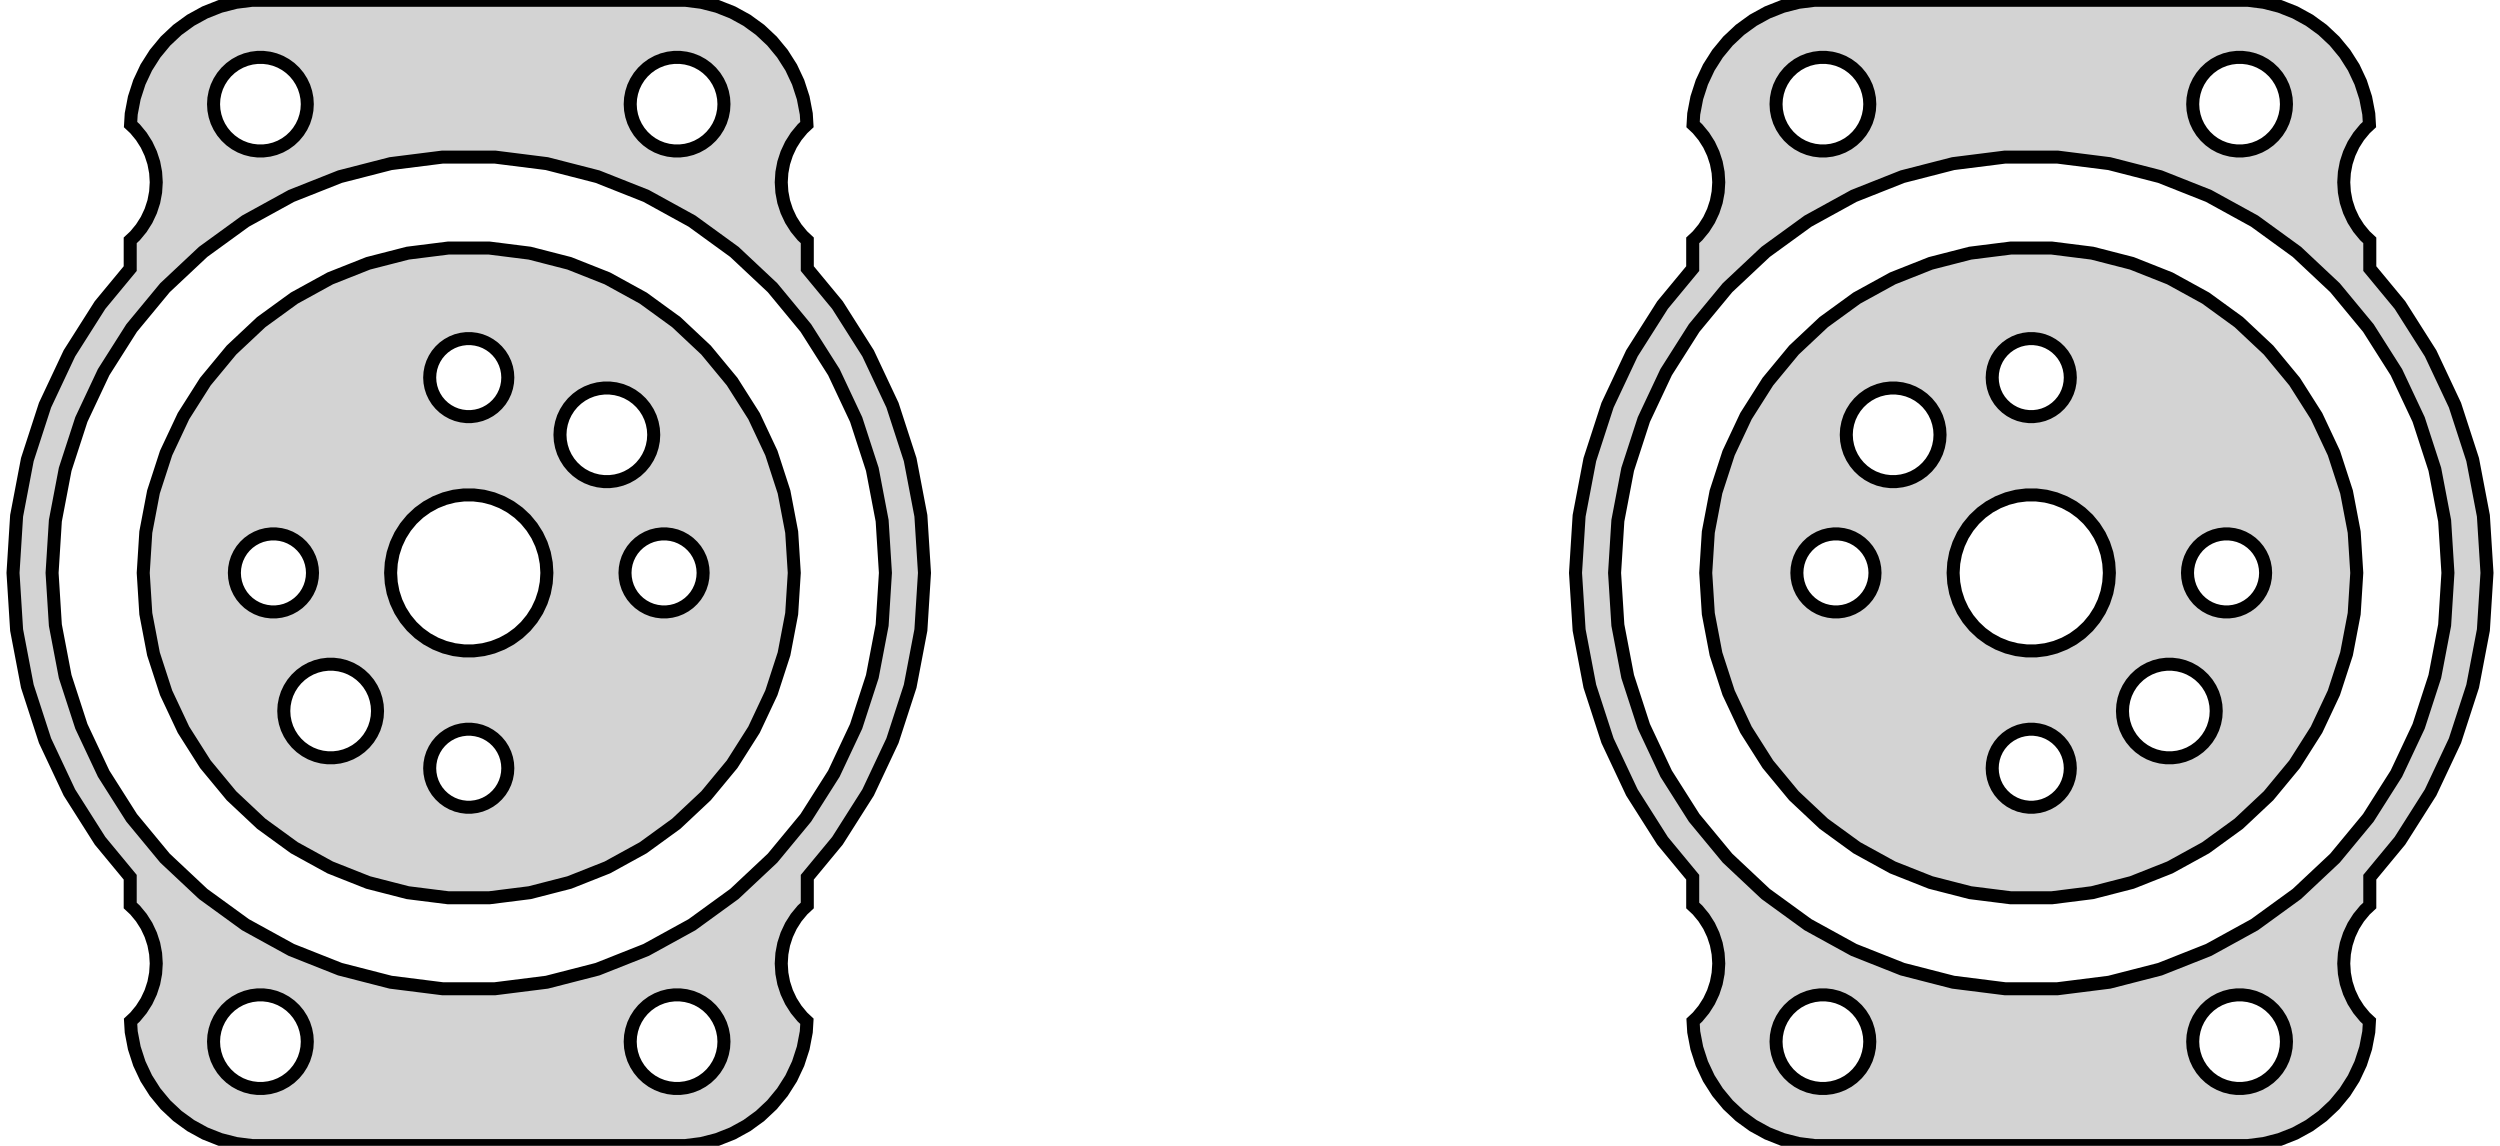 <?xml version="1.0" standalone="no"?>
<!DOCTYPE svg PUBLIC "-//W3C//DTD SVG 1.1//EN" "http://www.w3.org/Graphics/SVG/1.1/DTD/svg11.dtd">
<svg width="96mm" height="44mm" viewBox="-18 -22 96 44" xmlns="http://www.w3.org/2000/svg" version="1.1">
<title>OpenSCAD Model</title>
<path d="
M 68.937,21.911 L 69.545,21.755 L 70.129,21.524 L 70.679,21.222 L 71.187,20.853 L 71.645,20.423
 L 72.045,19.939 L 72.382,19.409 L 72.649,18.841 L 72.843,18.243 L 72.961,17.627 L 72.986,17.216
 L 72.813,17.054 L 72.573,16.763 L 72.371,16.445 L 72.211,16.104 L 72.094,15.746 L 72.024,15.376
 L 72,15 L 72.024,14.624 L 72.094,14.254 L 72.211,13.896 L 72.371,13.555 L 72.573,13.237
 L 72.813,12.946 L 73,12.771 L 73,11.686 L 74.158,10.286 L 75.335,8.431 L 76.271,6.442
 L 76.95,4.352 L 77.362,2.193 L 77.5,-0 L 77.362,-2.193 L 76.95,-4.352 L 76.271,-6.442
 L 75.335,-8.431 L 74.158,-10.286 L 73,-11.686 L 73,-12.771 L 72.813,-12.946 L 72.573,-13.237
 L 72.371,-13.555 L 72.211,-13.896 L 72.094,-14.254 L 72.024,-14.624 L 72,-15 L 72.024,-15.376
 L 72.094,-15.746 L 72.211,-16.104 L 72.371,-16.445 L 72.573,-16.763 L 72.813,-17.054 L 72.986,-17.216
 L 72.961,-17.627 L 72.843,-18.243 L 72.649,-18.841 L 72.382,-19.409 L 72.045,-19.939 L 71.645,-20.423
 L 71.187,-20.853 L 70.679,-21.222 L 70.129,-21.524 L 69.545,-21.755 L 68.937,-21.911 L 68.314,-21.99
 L 51.686,-21.99 L 51.063,-21.911 L 50.455,-21.755 L 49.871,-21.524 L 49.321,-21.222 L 48.813,-20.853
 L 48.355,-20.423 L 47.955,-19.939 L 47.618,-19.409 L 47.351,-18.841 L 47.157,-18.243 L 47.039,-17.627
 L 47.014,-17.216 L 47.187,-17.054 L 47.427,-16.763 L 47.629,-16.445 L 47.789,-16.104 L 47.906,-15.746
 L 47.976,-15.376 L 48,-15 L 47.976,-14.624 L 47.906,-14.254 L 47.789,-13.896 L 47.629,-13.555
 L 47.427,-13.237 L 47.187,-12.946 L 47,-12.771 L 47,-11.686 L 45.842,-10.286 L 44.665,-8.431
 L 43.729,-6.442 L 43.05,-4.352 L 42.638,-2.193 L 42.5,-0 L 42.638,2.193 L 43.05,4.352
 L 43.729,6.442 L 44.665,8.431 L 45.842,10.286 L 47,11.686 L 47,12.771 L 47.187,12.946
 L 47.427,13.237 L 47.629,13.555 L 47.789,13.896 L 47.906,14.254 L 47.976,14.624 L 48,15
 L 47.976,15.376 L 47.906,15.746 L 47.789,16.104 L 47.629,16.445 L 47.427,16.763 L 47.187,17.054
 L 47.014,17.216 L 47.039,17.627 L 47.157,18.243 L 47.351,18.841 L 47.618,19.409 L 47.955,19.939
 L 48.355,20.423 L 48.813,20.853 L 49.321,21.222 L 49.871,21.524 L 50.455,21.755 L 51.063,21.911
 L 51.686,21.99 L 68.314,21.99 z
M 51.887,-16.204 L 51.663,-16.232 L 51.444,-16.288 L 51.234,-16.371 L 51.035,-16.48 L 50.853,-16.613
 L 50.688,-16.768 L 50.544,-16.942 L 50.423,-17.133 L 50.326,-17.337 L 50.257,-17.552 L 50.214,-17.774
 L 50.2,-18 L 50.214,-18.226 L 50.257,-18.448 L 50.326,-18.663 L 50.423,-18.867 L 50.544,-19.058
 L 50.688,-19.232 L 50.853,-19.387 L 51.035,-19.52 L 51.234,-19.629 L 51.444,-19.712 L 51.663,-19.768
 L 51.887,-19.796 L 52.113,-19.796 L 52.337,-19.768 L 52.556,-19.712 L 52.766,-19.629 L 52.965,-19.52
 L 53.147,-19.387 L 53.312,-19.232 L 53.456,-19.058 L 53.577,-18.867 L 53.674,-18.663 L 53.743,-18.448
 L 53.786,-18.226 L 53.8,-18 L 53.786,-17.774 L 53.743,-17.552 L 53.674,-17.337 L 53.577,-17.133
 L 53.456,-16.942 L 53.312,-16.768 L 53.147,-16.613 L 52.965,-16.48 L 52.766,-16.371 L 52.556,-16.288
 L 52.337,-16.232 L 52.113,-16.204 z
M 67.887,-16.204 L 67.663,-16.232 L 67.444,-16.288 L 67.234,-16.371 L 67.035,-16.48 L 66.853,-16.613
 L 66.688,-16.768 L 66.544,-16.942 L 66.423,-17.133 L 66.326,-17.337 L 66.257,-17.552 L 66.214,-17.774
 L 66.2,-18 L 66.214,-18.226 L 66.257,-18.448 L 66.326,-18.663 L 66.423,-18.867 L 66.544,-19.058
 L 66.688,-19.232 L 66.853,-19.387 L 67.035,-19.52 L 67.234,-19.629 L 67.444,-19.712 L 67.663,-19.768
 L 67.887,-19.796 L 68.113,-19.796 L 68.337,-19.768 L 68.556,-19.712 L 68.766,-19.629 L 68.965,-19.52
 L 69.147,-19.387 L 69.312,-19.232 L 69.456,-19.058 L 69.577,-18.867 L 69.674,-18.663 L 69.743,-18.448
 L 69.786,-18.226 L 69.8,-18 L 69.786,-17.774 L 69.743,-17.552 L 69.674,-17.337 L 69.577,-17.133
 L 69.456,-16.942 L 69.312,-16.768 L 69.147,-16.613 L 68.965,-16.48 L 68.766,-16.371 L 68.556,-16.288
 L 68.337,-16.232 L 68.113,-16.204 z
M 58.995,15.968 L 57.002,15.717 L 55.056,15.217 L 53.188,14.477 L 51.427,13.509 L 49.801,12.328
 L 48.337,10.953 L 47.056,9.405 L 45.979,7.708 L 45.124,5.89 L 44.503,3.979 L 44.126,2.005
 L 44,-0 L 44.126,-2.005 L 44.503,-3.979 L 45.124,-5.89 L 45.979,-7.708 L 47.056,-9.405
 L 48.337,-10.953 L 49.801,-12.328 L 51.427,-13.509 L 53.188,-14.477 L 55.056,-15.217 L 57.002,-15.717
 L 58.995,-15.968 L 61.005,-15.968 L 62.998,-15.717 L 64.944,-15.217 L 66.812,-14.477 L 68.573,-13.509
 L 70.199,-12.328 L 71.663,-10.953 L 72.944,-9.405 L 74.021,-7.708 L 74.876,-5.89 L 75.497,-3.979
 L 75.874,-2.005 L 76,-0 L 75.874,2.005 L 75.497,3.979 L 74.876,5.89 L 74.021,7.708
 L 72.944,9.405 L 71.663,10.953 L 70.199,12.328 L 68.573,13.509 L 66.812,14.477 L 64.944,15.217
 L 62.998,15.717 L 61.005,15.968 z
M 62.342,12.279 L 63.863,11.888 L 65.322,11.31 L 66.698,10.554 L 67.968,9.631 L 69.112,8.557
 L 70.113,7.347 L 70.954,6.022 L 71.622,4.602 L 72.107,3.109 L 72.401,1.567 L 72.5,-0
 L 72.401,-1.567 L 72.107,-3.109 L 71.622,-4.602 L 70.954,-6.022 L 70.113,-7.347 L 69.112,-8.557
 L 67.968,-9.631 L 66.698,-10.554 L 65.322,-11.31 L 63.863,-11.888 L 62.342,-12.279 L 60.785,-12.475
 L 59.215,-12.475 L 57.658,-12.279 L 56.137,-11.888 L 54.678,-11.31 L 53.302,-10.554 L 52.032,-9.631
 L 50.888,-8.557 L 49.887,-7.347 L 49.046,-6.022 L 48.378,-4.602 L 47.893,-3.109 L 47.599,-1.567
 L 47.5,-0 L 47.599,1.567 L 47.893,3.109 L 48.378,4.602 L 49.046,6.022 L 49.887,7.347
 L 50.888,8.557 L 52.032,9.631 L 53.302,10.554 L 54.678,11.31 L 56.137,11.888 L 57.658,12.279
 L 59.215,12.475 L 60.785,12.475 z
M 59.906,-6.003 L 59.719,-6.027 L 59.536,-6.073 L 59.361,-6.143 L 59.196,-6.234 L 59.044,-6.344
 L 58.907,-6.473 L 58.786,-6.618 L 58.685,-6.777 L 58.605,-6.948 L 58.547,-7.127 L 58.512,-7.312
 L 58.5,-7.5 L 58.512,-7.688 L 58.547,-7.873 L 58.605,-8.052 L 58.685,-8.223 L 58.786,-8.382
 L 58.907,-8.527 L 59.044,-8.656 L 59.196,-8.766 L 59.361,-8.857 L 59.536,-8.927 L 59.719,-8.973
 L 59.906,-8.997 L 60.094,-8.997 L 60.281,-8.973 L 60.464,-8.927 L 60.639,-8.857 L 60.804,-8.766
 L 60.956,-8.656 L 61.093,-8.527 L 61.214,-8.382 L 61.315,-8.223 L 61.395,-8.052 L 61.453,-7.873
 L 61.488,-7.688 L 61.5,-7.5 L 61.488,-7.312 L 61.453,-7.127 L 61.395,-6.948 L 61.315,-6.777
 L 61.214,-6.618 L 61.093,-6.473 L 60.956,-6.344 L 60.804,-6.234 L 60.639,-6.143 L 60.464,-6.073
 L 60.281,-6.027 L 60.094,-6.003 z
M 54.584,-3.507 L 54.36,-3.535 L 54.141,-3.591 L 53.931,-3.674 L 53.733,-3.783 L 53.55,-3.916
 L 53.385,-4.071 L 53.241,-4.245 L 53.12,-4.436 L 53.023,-4.64 L 52.954,-4.855 L 52.911,-5.077
 L 52.897,-5.303 L 52.911,-5.529 L 52.954,-5.751 L 53.023,-5.966 L 53.12,-6.17 L 53.241,-6.361
 L 53.385,-6.535 L 53.55,-6.69 L 53.733,-6.823 L 53.931,-6.932 L 54.141,-7.015 L 54.36,-7.071
 L 54.584,-7.099 L 54.81,-7.099 L 55.034,-7.071 L 55.253,-7.015 L 55.463,-6.932 L 55.661,-6.823
 L 55.844,-6.69 L 56.009,-6.535 L 56.153,-6.361 L 56.274,-6.17 L 56.371,-5.966 L 56.44,-5.751
 L 56.483,-5.529 L 56.497,-5.303 L 56.483,-5.077 L 56.44,-4.855 L 56.371,-4.64 L 56.274,-4.436
 L 56.153,-4.245 L 56.009,-4.071 L 55.844,-3.916 L 55.661,-3.783 L 55.463,-3.674 L 55.253,-3.591
 L 55.034,-3.535 L 54.81,-3.507 z
M 59.812,2.994 L 59.438,2.947 L 59.073,2.853 L 58.723,2.714 L 58.392,2.533 L 58.088,2.312
 L 57.813,2.054 L 57.573,1.763 L 57.371,1.445 L 57.211,1.104 L 57.094,0.746 L 57.024,0.376
 L 57,-0 L 57.024,-0.376 L 57.094,-0.746 L 57.211,-1.104 L 57.371,-1.445 L 57.573,-1.763
 L 57.813,-2.054 L 58.088,-2.312 L 58.392,-2.533 L 58.723,-2.714 L 59.073,-2.853 L 59.438,-2.947
 L 59.812,-2.994 L 60.188,-2.994 L 60.562,-2.947 L 60.927,-2.853 L 61.277,-2.714 L 61.608,-2.533
 L 61.912,-2.312 L 62.187,-2.054 L 62.427,-1.763 L 62.629,-1.445 L 62.789,-1.104 L 62.906,-0.746
 L 62.976,-0.376 L 63,-0 L 62.976,0.376 L 62.906,0.746 L 62.789,1.104 L 62.629,1.445
 L 62.427,1.763 L 62.187,2.054 L 61.912,2.312 L 61.608,2.533 L 61.277,2.714 L 60.927,2.853
 L 60.562,2.947 L 60.188,2.994 z
M 52.406,1.497 L 52.219,1.473 L 52.036,1.427 L 51.861,1.357 L 51.696,1.266 L 51.544,1.156
 L 51.407,1.027 L 51.286,0.882 L 51.185,0.723 L 51.105,0.552 L 51.047,0.373 L 51.012,0.188
 L 51,-0 L 51.012,-0.188 L 51.047,-0.373 L 51.105,-0.552 L 51.185,-0.723 L 51.286,-0.882
 L 51.407,-1.027 L 51.544,-1.156 L 51.696,-1.266 L 51.861,-1.357 L 52.036,-1.427 L 52.219,-1.473
 L 52.406,-1.497 L 52.594,-1.497 L 52.781,-1.473 L 52.964,-1.427 L 53.139,-1.357 L 53.304,-1.266
 L 53.456,-1.156 L 53.593,-1.027 L 53.714,-0.882 L 53.815,-0.723 L 53.895,-0.552 L 53.953,-0.373
 L 53.988,-0.188 L 54,-0 L 53.988,0.188 L 53.953,0.373 L 53.895,0.552 L 53.815,0.723
 L 53.714,0.882 L 53.593,1.027 L 53.456,1.156 L 53.304,1.266 L 53.139,1.357 L 52.964,1.427
 L 52.781,1.473 L 52.594,1.497 z
M 67.406,1.497 L 67.219,1.473 L 67.037,1.427 L 66.861,1.357 L 66.696,1.266 L 66.544,1.156
 L 66.406,1.027 L 66.287,0.882 L 66.186,0.723 L 66.105,0.552 L 66.047,0.373 L 66.012,0.188
 L 66,-0 L 66.012,-0.188 L 66.047,-0.373 L 66.105,-0.552 L 66.186,-0.723 L 66.287,-0.882
 L 66.406,-1.027 L 66.544,-1.156 L 66.696,-1.266 L 66.861,-1.357 L 67.037,-1.427 L 67.219,-1.473
 L 67.406,-1.497 L 67.594,-1.497 L 67.781,-1.473 L 67.963,-1.427 L 68.139,-1.357 L 68.304,-1.266
 L 68.456,-1.156 L 68.593,-1.027 L 68.713,-0.882 L 68.814,-0.723 L 68.895,-0.552 L 68.953,-0.373
 L 68.988,-0.188 L 69,-0 L 68.988,0.188 L 68.953,0.373 L 68.895,0.552 L 68.814,0.723
 L 68.713,0.882 L 68.593,1.027 L 68.456,1.156 L 68.304,1.266 L 68.139,1.357 L 67.963,1.427
 L 67.781,1.473 L 67.594,1.497 z
M 65.19,7.099 L 64.966,7.071 L 64.747,7.015 L 64.537,6.932 L 64.338,6.823 L 64.156,6.69
 L 63.991,6.535 L 63.847,6.361 L 63.726,6.17 L 63.629,5.966 L 63.559,5.751 L 63.517,5.529
 L 63.503,5.303 L 63.517,5.077 L 63.559,4.855 L 63.629,4.64 L 63.726,4.436 L 63.847,4.245
 L 63.991,4.071 L 64.156,3.916 L 64.338,3.783 L 64.537,3.674 L 64.747,3.591 L 64.966,3.535
 L 65.19,3.507 L 65.416,3.507 L 65.64,3.535 L 65.859,3.591 L 66.069,3.674 L 66.267,3.783
 L 66.45,3.916 L 66.615,4.071 L 66.759,4.245 L 66.88,4.436 L 66.977,4.64 L 67.046,4.855
 L 67.089,5.077 L 67.103,5.303 L 67.089,5.529 L 67.046,5.751 L 66.977,5.966 L 66.88,6.17
 L 66.759,6.361 L 66.615,6.535 L 66.45,6.69 L 66.267,6.823 L 66.069,6.932 L 65.859,7.015
 L 65.64,7.071 L 65.416,7.099 z
M 59.906,8.997 L 59.719,8.973 L 59.536,8.927 L 59.361,8.857 L 59.196,8.766 L 59.044,8.656
 L 58.907,8.527 L 58.786,8.382 L 58.685,8.223 L 58.605,8.052 L 58.547,7.873 L 58.512,7.688
 L 58.5,7.5 L 58.512,7.312 L 58.547,7.127 L 58.605,6.948 L 58.685,6.777 L 58.786,6.618
 L 58.907,6.473 L 59.044,6.344 L 59.196,6.234 L 59.361,6.143 L 59.536,6.073 L 59.719,6.027
 L 59.906,6.003 L 60.094,6.003 L 60.281,6.027 L 60.464,6.073 L 60.639,6.143 L 60.804,6.234
 L 60.956,6.344 L 61.093,6.473 L 61.214,6.618 L 61.315,6.777 L 61.395,6.948 L 61.453,7.127
 L 61.488,7.312 L 61.5,7.5 L 61.488,7.688 L 61.453,7.873 L 61.395,8.052 L 61.315,8.223
 L 61.214,8.382 L 61.093,8.527 L 60.956,8.656 L 60.804,8.766 L 60.639,8.857 L 60.464,8.927
 L 60.281,8.973 L 60.094,8.997 z
M 67.887,19.796 L 67.663,19.768 L 67.444,19.712 L 67.234,19.629 L 67.035,19.52 L 66.853,19.387
 L 66.688,19.232 L 66.544,19.058 L 66.423,18.867 L 66.326,18.663 L 66.257,18.448 L 66.214,18.226
 L 66.2,18 L 66.214,17.774 L 66.257,17.552 L 66.326,17.337 L 66.423,17.133 L 66.544,16.942
 L 66.688,16.768 L 66.853,16.613 L 67.035,16.48 L 67.234,16.371 L 67.444,16.288 L 67.663,16.232
 L 67.887,16.204 L 68.113,16.204 L 68.337,16.232 L 68.556,16.288 L 68.766,16.371 L 68.965,16.48
 L 69.147,16.613 L 69.312,16.768 L 69.456,16.942 L 69.577,17.133 L 69.674,17.337 L 69.743,17.552
 L 69.786,17.774 L 69.8,18 L 69.786,18.226 L 69.743,18.448 L 69.674,18.663 L 69.577,18.867
 L 69.456,19.058 L 69.312,19.232 L 69.147,19.387 L 68.965,19.52 L 68.766,19.629 L 68.556,19.712
 L 68.337,19.768 L 68.113,19.796 z
M 51.887,19.796 L 51.663,19.768 L 51.444,19.712 L 51.234,19.629 L 51.035,19.52 L 50.853,19.387
 L 50.688,19.232 L 50.544,19.058 L 50.423,18.867 L 50.326,18.663 L 50.257,18.448 L 50.214,18.226
 L 50.2,18 L 50.214,17.774 L 50.257,17.552 L 50.326,17.337 L 50.423,17.133 L 50.544,16.942
 L 50.688,16.768 L 50.853,16.613 L 51.035,16.48 L 51.234,16.371 L 51.444,16.288 L 51.663,16.232
 L 51.887,16.204 L 52.113,16.204 L 52.337,16.232 L 52.556,16.288 L 52.766,16.371 L 52.965,16.48
 L 53.147,16.613 L 53.312,16.768 L 53.456,16.942 L 53.577,17.133 L 53.674,17.337 L 53.743,17.552
 L 53.786,17.774 L 53.8,18 L 53.786,18.226 L 53.743,18.448 L 53.674,18.663 L 53.577,18.867
 L 53.456,19.058 L 53.312,19.232 L 53.147,19.387 L 52.965,19.52 L 52.766,19.629 L 52.556,19.712
 L 52.337,19.768 L 52.113,19.796 z
M 8.937,21.911 L 9.545,21.755 L 10.129,21.524 L 10.679,21.222 L 11.187,20.853 L 11.645,20.423
 L 12.045,19.939 L 12.382,19.409 L 12.649,18.841 L 12.843,18.243 L 12.961,17.627 L 12.986,17.216
 L 12.813,17.054 L 12.573,16.763 L 12.371,16.445 L 12.211,16.104 L 12.094,15.746 L 12.024,15.376
 L 12,15 L 12.024,14.624 L 12.094,14.254 L 12.211,13.896 L 12.371,13.555 L 12.573,13.237
 L 12.813,12.946 L 13,12.771 L 13,11.686 L 14.158,10.286 L 15.335,8.431 L 16.271,6.442
 L 16.95,4.352 L 17.362,2.193 L 17.5,-0 L 17.362,-2.193 L 16.95,-4.352 L 16.271,-6.442
 L 15.335,-8.431 L 14.158,-10.286 L 13,-11.686 L 13,-12.771 L 12.813,-12.946 L 12.573,-13.237
 L 12.371,-13.555 L 12.211,-13.896 L 12.094,-14.254 L 12.024,-14.624 L 12,-15 L 12.024,-15.376
 L 12.094,-15.746 L 12.211,-16.104 L 12.371,-16.445 L 12.573,-16.763 L 12.813,-17.054 L 12.986,-17.216
 L 12.961,-17.627 L 12.843,-18.243 L 12.649,-18.841 L 12.382,-19.409 L 12.045,-19.939 L 11.645,-20.423
 L 11.187,-20.853 L 10.679,-21.222 L 10.129,-21.524 L 9.545,-21.755 L 8.937,-21.911 L 8.314,-21.99
 L -8.314,-21.99 L -8.937,-21.911 L -9.545,-21.755 L -10.129,-21.524 L -10.679,-21.222 L -11.187,-20.853
 L -11.645,-20.423 L -12.045,-19.939 L -12.382,-19.409 L -12.649,-18.841 L -12.843,-18.243 L -12.961,-17.627
 L -12.986,-17.216 L -12.813,-17.054 L -12.573,-16.763 L -12.371,-16.445 L -12.211,-16.104 L -12.094,-15.746
 L -12.024,-15.376 L -12,-15 L -12.024,-14.624 L -12.094,-14.254 L -12.211,-13.896 L -12.371,-13.555
 L -12.573,-13.237 L -12.813,-12.946 L -13,-12.771 L -13,-11.686 L -14.158,-10.286 L -15.335,-8.431
 L -16.271,-6.442 L -16.95,-4.352 L -17.362,-2.193 L -17.5,-0 L -17.362,2.193 L -16.95,4.352
 L -16.271,6.442 L -15.335,8.431 L -14.158,10.286 L -13,11.686 L -13,12.771 L -12.813,12.946
 L -12.573,13.237 L -12.371,13.555 L -12.211,13.896 L -12.094,14.254 L -12.024,14.624 L -12,15
 L -12.024,15.376 L -12.094,15.746 L -12.211,16.104 L -12.371,16.445 L -12.573,16.763 L -12.813,17.054
 L -12.986,17.216 L -12.961,17.627 L -12.843,18.243 L -12.649,18.841 L -12.382,19.409 L -12.045,19.939
 L -11.645,20.423 L -11.187,20.853 L -10.679,21.222 L -10.129,21.524 L -9.545,21.755 L -8.937,21.911
 L -8.314,21.99 L 8.314,21.99 z
M 7.887,-16.204 L 7.663,-16.232 L 7.444,-16.288 L 7.234,-16.371 L 7.036,-16.48 L 6.853,-16.613
 L 6.688,-16.768 L 6.544,-16.942 L 6.423,-17.133 L 6.326,-17.337 L 6.257,-17.552 L 6.214,-17.774
 L 6.2,-18 L 6.214,-18.226 L 6.257,-18.448 L 6.326,-18.663 L 6.423,-18.867 L 6.544,-19.058
 L 6.688,-19.232 L 6.853,-19.387 L 7.036,-19.52 L 7.234,-19.629 L 7.444,-19.712 L 7.663,-19.768
 L 7.887,-19.796 L 8.113,-19.796 L 8.337,-19.768 L 8.556,-19.712 L 8.766,-19.629 L 8.964,-19.52
 L 9.147,-19.387 L 9.312,-19.232 L 9.456,-19.058 L 9.577,-18.867 L 9.674,-18.663 L 9.743,-18.448
 L 9.786,-18.226 L 9.8,-18 L 9.786,-17.774 L 9.743,-17.552 L 9.674,-17.337 L 9.577,-17.133
 L 9.456,-16.942 L 9.312,-16.768 L 9.147,-16.613 L 8.964,-16.48 L 8.766,-16.371 L 8.556,-16.288
 L 8.337,-16.232 L 8.113,-16.204 z
M -8.113,-16.204 L -8.337,-16.232 L -8.556,-16.288 L -8.766,-16.371 L -8.964,-16.48 L -9.147,-16.613
 L -9.312,-16.768 L -9.456,-16.942 L -9.577,-17.133 L -9.674,-17.337 L -9.743,-17.552 L -9.786,-17.774
 L -9.8,-18 L -9.786,-18.226 L -9.743,-18.448 L -9.674,-18.663 L -9.577,-18.867 L -9.456,-19.058
 L -9.312,-19.232 L -9.147,-19.387 L -8.964,-19.52 L -8.766,-19.629 L -8.556,-19.712 L -8.337,-19.768
 L -8.113,-19.796 L -7.887,-19.796 L -7.663,-19.768 L -7.444,-19.712 L -7.234,-19.629 L -7.036,-19.52
 L -6.853,-19.387 L -6.688,-19.232 L -6.544,-19.058 L -6.423,-18.867 L -6.326,-18.663 L -6.257,-18.448
 L -6.214,-18.226 L -6.2,-18 L -6.214,-17.774 L -6.257,-17.552 L -6.326,-17.337 L -6.423,-17.133
 L -6.544,-16.942 L -6.688,-16.768 L -6.853,-16.613 L -7.036,-16.48 L -7.234,-16.371 L -7.444,-16.288
 L -7.663,-16.232 L -7.887,-16.204 z
M -1.005,15.968 L -2.998,15.717 L -4.944,15.217 L -6.812,14.477 L -8.573,13.509 L -10.199,12.328
 L -11.664,10.953 L -12.944,9.405 L -14.021,7.708 L -14.876,5.89 L -15.497,3.979 L -15.874,2.005
 L -16,-0 L -15.874,-2.005 L -15.497,-3.979 L -14.876,-5.89 L -14.021,-7.708 L -12.944,-9.405
 L -11.664,-10.953 L -10.199,-12.328 L -8.573,-13.509 L -6.812,-14.477 L -4.944,-15.217 L -2.998,-15.717
 L -1.005,-15.968 L 1.005,-15.968 L 2.998,-15.717 L 4.944,-15.217 L 6.812,-14.477 L 8.573,-13.509
 L 10.199,-12.328 L 11.664,-10.953 L 12.944,-9.405 L 14.021,-7.708 L 14.876,-5.89 L 15.497,-3.979
 L 15.874,-2.005 L 16,-0 L 15.874,2.005 L 15.497,3.979 L 14.876,5.89 L 14.021,7.708
 L 12.944,9.405 L 11.664,10.953 L 10.199,12.328 L 8.573,13.509 L 6.812,14.477 L 4.944,15.217
 L 2.998,15.717 L 1.005,15.968 z
M 2.342,12.279 L 3.863,11.888 L 5.322,11.31 L 6.698,10.554 L 7.968,9.631 L 9.112,8.557
 L 10.113,7.347 L 10.954,6.022 L 11.622,4.602 L 12.107,3.109 L 12.401,1.567 L 12.5,-0
 L 12.401,-1.567 L 12.107,-3.109 L 11.622,-4.602 L 10.954,-6.022 L 10.113,-7.347 L 9.112,-8.557
 L 7.968,-9.631 L 6.698,-10.554 L 5.322,-11.31 L 3.863,-11.888 L 2.342,-12.279 L 0.785,-12.475
 L -0.785,-12.475 L -2.342,-12.279 L -3.863,-11.888 L -5.322,-11.31 L -6.698,-10.554 L -7.968,-9.631
 L -9.112,-8.557 L -10.113,-7.347 L -10.954,-6.022 L -11.622,-4.602 L -12.107,-3.109 L -12.401,-1.567
 L -12.5,-0 L -12.401,1.567 L -12.107,3.109 L -11.622,4.602 L -10.954,6.022 L -10.113,7.347
 L -9.112,8.557 L -7.968,9.631 L -6.698,10.554 L -5.322,11.31 L -3.863,11.888 L -2.342,12.279
 L -0.785,12.475 L 0.785,12.475 z
M -0.094,-6.003 L -0.281,-6.027 L -0.464,-6.073 L -0.639,-6.143 L -0.804,-6.234 L -0.956,-6.344
 L -1.093,-6.473 L -1.214,-6.618 L -1.314,-6.777 L -1.395,-6.948 L -1.453,-7.127 L -1.488,-7.312
 L -1.5,-7.5 L -1.488,-7.688 L -1.453,-7.873 L -1.395,-8.052 L -1.314,-8.223 L -1.214,-8.382
 L -1.093,-8.527 L -0.956,-8.656 L -0.804,-8.766 L -0.639,-8.857 L -0.464,-8.927 L -0.281,-8.973
 L -0.094,-8.997 L 0.094,-8.997 L 0.281,-8.973 L 0.464,-8.927 L 0.639,-8.857 L 0.804,-8.766
 L 0.956,-8.656 L 1.093,-8.527 L 1.214,-8.382 L 1.314,-8.223 L 1.395,-8.052 L 1.453,-7.873
 L 1.488,-7.688 L 1.5,-7.5 L 1.488,-7.312 L 1.453,-7.127 L 1.395,-6.948 L 1.314,-6.777
 L 1.214,-6.618 L 1.093,-6.473 L 0.956,-6.344 L 0.804,-6.234 L 0.639,-6.143 L 0.464,-6.073
 L 0.281,-6.027 L 0.094,-6.003 z
M 5.19,-3.507 L 4.966,-3.535 L 4.747,-3.591 L 4.537,-3.674 L 4.338,-3.783 L 4.156,-3.916
 L 3.991,-4.071 L 3.847,-4.245 L 3.726,-4.436 L 3.629,-4.64 L 3.56,-4.855 L 3.517,-5.077
 L 3.503,-5.303 L 3.517,-5.529 L 3.56,-5.751 L 3.629,-5.966 L 3.726,-6.17 L 3.847,-6.361
 L 3.991,-6.535 L 4.156,-6.69 L 4.338,-6.823 L 4.537,-6.932 L 4.747,-7.015 L 4.966,-7.071
 L 5.19,-7.099 L 5.416,-7.099 L 5.64,-7.071 L 5.859,-7.015 L 6.069,-6.932 L 6.267,-6.823
 L 6.45,-6.69 L 6.615,-6.535 L 6.759,-6.361 L 6.88,-6.17 L 6.977,-5.966 L 7.046,-5.751
 L 7.089,-5.529 L 7.103,-5.303 L 7.089,-5.077 L 7.046,-4.855 L 6.977,-4.64 L 6.88,-4.436
 L 6.759,-4.245 L 6.615,-4.071 L 6.45,-3.916 L 6.267,-3.783 L 6.069,-3.674 L 5.859,-3.591
 L 5.64,-3.535 L 5.416,-3.507 z
M -0.188,2.994 L -0.562,2.947 L -0.927,2.853 L -1.277,2.714 L -1.607,2.533 L -1.912,2.312
 L -2.187,2.054 L -2.427,1.763 L -2.629,1.445 L -2.789,1.104 L -2.906,0.746 L -2.976,0.376
 L -3,-0 L -2.976,-0.376 L -2.906,-0.746 L -2.789,-1.104 L -2.629,-1.445 L -2.427,-1.763
 L -2.187,-2.054 L -1.912,-2.312 L -1.607,-2.533 L -1.277,-2.714 L -0.927,-2.853 L -0.562,-2.947
 L -0.188,-2.994 L 0.188,-2.994 L 0.562,-2.947 L 0.927,-2.853 L 1.277,-2.714 L 1.607,-2.533
 L 1.912,-2.312 L 2.187,-2.054 L 2.427,-1.763 L 2.629,-1.445 L 2.789,-1.104 L 2.906,-0.746
 L 2.976,-0.376 L 3,-0 L 2.976,0.376 L 2.906,0.746 L 2.789,1.104 L 2.629,1.445
 L 2.427,1.763 L 2.187,2.054 L 1.912,2.312 L 1.607,2.533 L 1.277,2.714 L 0.927,2.853
 L 0.562,2.947 L 0.188,2.994 z
M 7.406,1.497 L 7.219,1.473 L 7.036,1.427 L 6.861,1.357 L 6.696,1.266 L 6.544,1.156
 L 6.407,1.027 L 6.286,0.882 L 6.186,0.723 L 6.105,0.552 L 6.047,0.373 L 6.012,0.188
 L 6,-0 L 6.012,-0.188 L 6.047,-0.373 L 6.105,-0.552 L 6.186,-0.723 L 6.286,-0.882
 L 6.407,-1.027 L 6.544,-1.156 L 6.696,-1.266 L 6.861,-1.357 L 7.036,-1.427 L 7.219,-1.473
 L 7.406,-1.497 L 7.594,-1.497 L 7.781,-1.473 L 7.964,-1.427 L 8.139,-1.357 L 8.304,-1.266
 L 8.456,-1.156 L 8.593,-1.027 L 8.714,-0.882 L 8.814,-0.723 L 8.895,-0.552 L 8.953,-0.373
 L 8.988,-0.188 L 9,-0 L 8.988,0.188 L 8.953,0.373 L 8.895,0.552 L 8.814,0.723
 L 8.714,0.882 L 8.593,1.027 L 8.456,1.156 L 8.304,1.266 L 8.139,1.357 L 7.964,1.427
 L 7.781,1.473 L 7.594,1.497 z
M -7.594,1.497 L -7.781,1.473 L -7.964,1.427 L -8.139,1.357 L -8.304,1.266 L -8.456,1.156
 L -8.593,1.027 L -8.714,0.882 L -8.814,0.723 L -8.895,0.552 L -8.953,0.373 L -8.988,0.188
 L -9,-0 L -8.988,-0.188 L -8.953,-0.373 L -8.895,-0.552 L -8.814,-0.723 L -8.714,-0.882
 L -8.593,-1.027 L -8.456,-1.156 L -8.304,-1.266 L -8.139,-1.357 L -7.964,-1.427 L -7.781,-1.473
 L -7.594,-1.497 L -7.406,-1.497 L -7.219,-1.473 L -7.036,-1.427 L -6.861,-1.357 L -6.696,-1.266
 L -6.544,-1.156 L -6.407,-1.027 L -6.286,-0.882 L -6.186,-0.723 L -6.105,-0.552 L -6.047,-0.373
 L -6.012,-0.188 L -6,-0 L -6.012,0.188 L -6.047,0.373 L -6.105,0.552 L -6.186,0.723
 L -6.286,0.882 L -6.407,1.027 L -6.544,1.156 L -6.696,1.266 L -6.861,1.357 L -7.036,1.427
 L -7.219,1.473 L -7.406,1.497 z
M -5.416,7.099 L -5.64,7.071 L -5.859,7.015 L -6.069,6.932 L -6.267,6.823 L -6.45,6.69
 L -6.615,6.535 L -6.759,6.361 L -6.88,6.17 L -6.977,5.966 L -7.046,5.751 L -7.089,5.529
 L -7.103,5.303 L -7.089,5.077 L -7.046,4.855 L -6.977,4.64 L -6.88,4.436 L -6.759,4.245
 L -6.615,4.071 L -6.45,3.916 L -6.267,3.783 L -6.069,3.674 L -5.859,3.591 L -5.64,3.535
 L -5.416,3.507 L -5.19,3.507 L -4.966,3.535 L -4.747,3.591 L -4.537,3.674 L -4.338,3.783
 L -4.156,3.916 L -3.991,4.071 L -3.847,4.245 L -3.726,4.436 L -3.629,4.64 L -3.56,4.855
 L -3.517,5.077 L -3.503,5.303 L -3.517,5.529 L -3.56,5.751 L -3.629,5.966 L -3.726,6.17
 L -3.847,6.361 L -3.991,6.535 L -4.156,6.69 L -4.338,6.823 L -4.537,6.932 L -4.747,7.015
 L -4.966,7.071 L -5.19,7.099 z
M -0.094,8.997 L -0.281,8.973 L -0.464,8.927 L -0.639,8.857 L -0.804,8.766 L -0.956,8.656
 L -1.093,8.527 L -1.214,8.382 L -1.314,8.223 L -1.395,8.052 L -1.453,7.873 L -1.488,7.688
 L -1.5,7.5 L -1.488,7.312 L -1.453,7.127 L -1.395,6.948 L -1.314,6.777 L -1.214,6.618
 L -1.093,6.473 L -0.956,6.344 L -0.804,6.234 L -0.639,6.143 L -0.464,6.073 L -0.281,6.027
 L -0.094,6.003 L 0.094,6.003 L 0.281,6.027 L 0.464,6.073 L 0.639,6.143 L 0.804,6.234
 L 0.956,6.344 L 1.093,6.473 L 1.214,6.618 L 1.314,6.777 L 1.395,6.948 L 1.453,7.127
 L 1.488,7.312 L 1.5,7.5 L 1.488,7.688 L 1.453,7.873 L 1.395,8.052 L 1.314,8.223
 L 1.214,8.382 L 1.093,8.527 L 0.956,8.656 L 0.804,8.766 L 0.639,8.857 L 0.464,8.927
 L 0.281,8.973 L 0.094,8.997 z
M -8.113,19.796 L -8.337,19.768 L -8.556,19.712 L -8.766,19.629 L -8.964,19.52 L -9.147,19.387
 L -9.312,19.232 L -9.456,19.058 L -9.577,18.867 L -9.674,18.663 L -9.743,18.448 L -9.786,18.226
 L -9.8,18 L -9.786,17.774 L -9.743,17.552 L -9.674,17.337 L -9.577,17.133 L -9.456,16.942
 L -9.312,16.768 L -9.147,16.613 L -8.964,16.48 L -8.766,16.371 L -8.556,16.288 L -8.337,16.232
 L -8.113,16.204 L -7.887,16.204 L -7.663,16.232 L -7.444,16.288 L -7.234,16.371 L -7.036,16.48
 L -6.853,16.613 L -6.688,16.768 L -6.544,16.942 L -6.423,17.133 L -6.326,17.337 L -6.257,17.552
 L -6.214,17.774 L -6.2,18 L -6.214,18.226 L -6.257,18.448 L -6.326,18.663 L -6.423,18.867
 L -6.544,19.058 L -6.688,19.232 L -6.853,19.387 L -7.036,19.52 L -7.234,19.629 L -7.444,19.712
 L -7.663,19.768 L -7.887,19.796 z
M 7.887,19.796 L 7.663,19.768 L 7.444,19.712 L 7.234,19.629 L 7.036,19.52 L 6.853,19.387
 L 6.688,19.232 L 6.544,19.058 L 6.423,18.867 L 6.326,18.663 L 6.257,18.448 L 6.214,18.226
 L 6.2,18 L 6.214,17.774 L 6.257,17.552 L 6.326,17.337 L 6.423,17.133 L 6.544,16.942
 L 6.688,16.768 L 6.853,16.613 L 7.036,16.48 L 7.234,16.371 L 7.444,16.288 L 7.663,16.232
 L 7.887,16.204 L 8.113,16.204 L 8.337,16.232 L 8.556,16.288 L 8.766,16.371 L 8.964,16.48
 L 9.147,16.613 L 9.312,16.768 L 9.456,16.942 L 9.577,17.133 L 9.674,17.337 L 9.743,17.552
 L 9.786,17.774 L 9.8,18 L 9.786,18.226 L 9.743,18.448 L 9.674,18.663 L 9.577,18.867
 L 9.456,19.058 L 9.312,19.232 L 9.147,19.387 L 8.964,19.52 L 8.766,19.629 L 8.556,19.712
 L 8.337,19.768 L 8.113,19.796 z
" stroke="black" fill="lightgray" stroke-width="0.5"/>
</svg>
